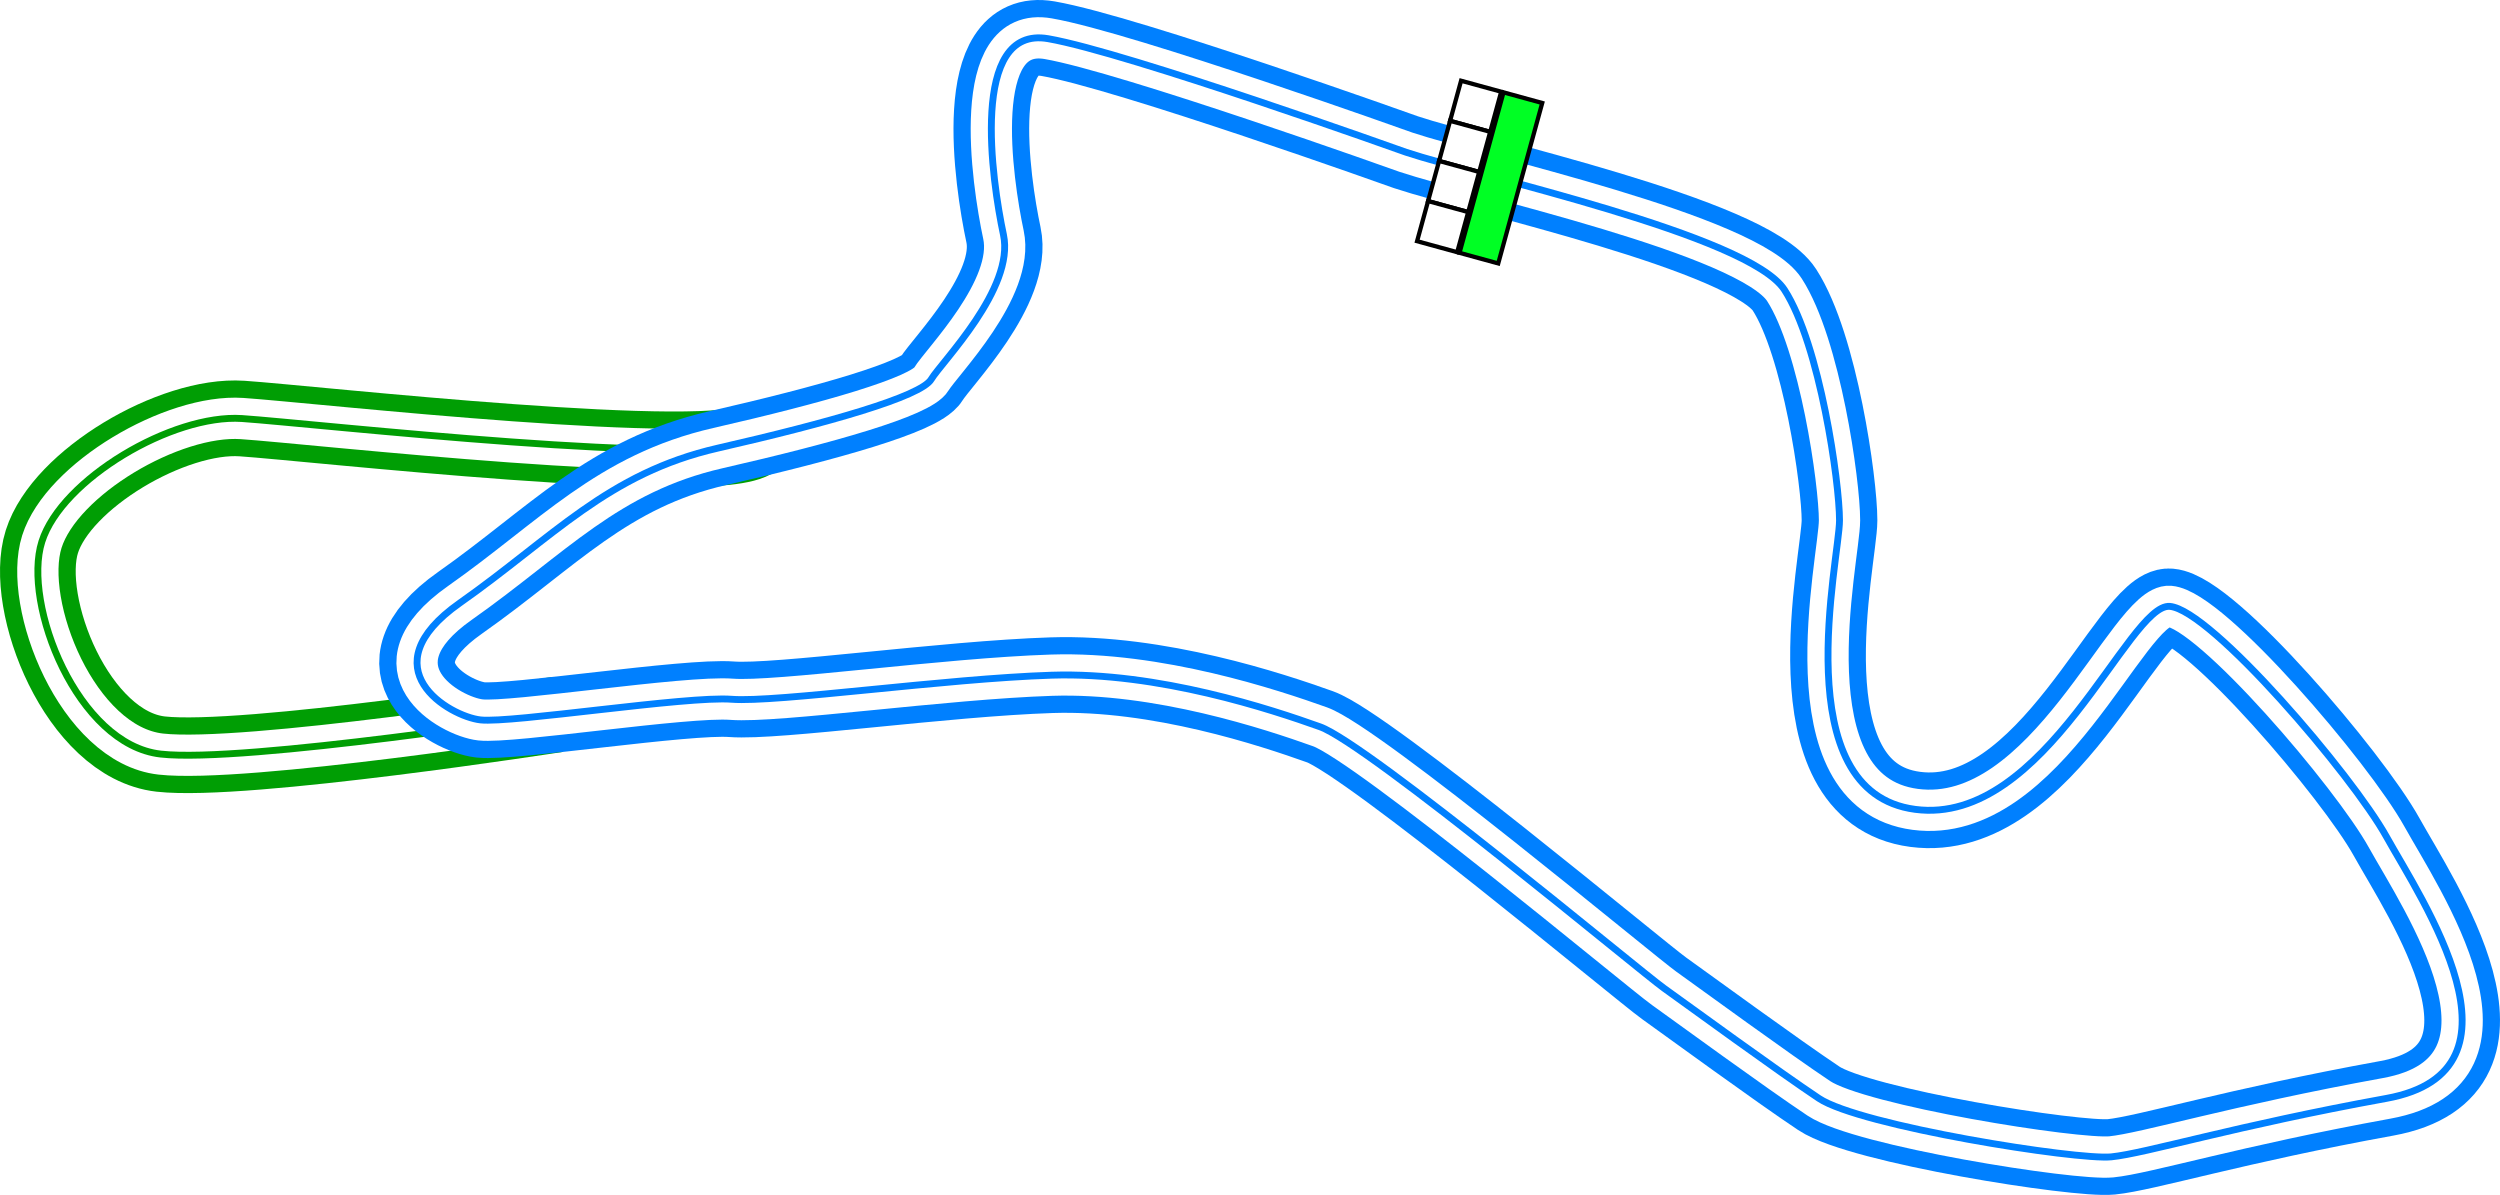 <svg xmlns="http://www.w3.org/2000/svg" xmlns:xlink="http://www.w3.org/1999/xlink" width="363.32" height="173.659" viewBox="0 0 363.32 173.659"><defs><style>.\38 552208c-6e2c-4ace-9e6f-b07fb5185a61{fill:#00ff24;}.\34 10eda47-18d6-4862-b7d2-73a795f0fbd9,.\38 552208c-6e2c-4ace-9e6f-b07fb5185a61{stroke:#000;stroke-miterlimit:10;stroke-width:5px;}.\34 10eda47-18d6-4862-b7d2-73a795f0fbd9{fill:#fff;}.\30 8b6c709-e520-4e58-a504-568e290b79f0,.\39 1081d27-4cde-4c47-aa4f-4ffdd1695385,.\39 84fb8c1-bddf-496d-b587-ff872eae8173,.e5ae6039-6d5d-42cd-91d6-5f0c510265ad,.fcbb5a7c-f3cb-4b8e-a913-c6c16f7e5426{fill:none;stroke-linejoin:round;}.\30 8b6c709-e520-4e58-a504-568e290b79f0,.e5ae6039-6d5d-42cd-91d6-5f0c510265ad{stroke:#009e04;}.\30 8b6c709-e520-4e58-a504-568e290b79f0,.\39 84fb8c1-bddf-496d-b587-ff872eae8173{stroke-width:11px;}.\39 1081d27-4cde-4c47-aa4f-4ffdd1695385{stroke:#fff;stroke-width:6px;}.\39 84fb8c1-bddf-496d-b587-ff872eae8173,.fcbb5a7c-f3cb-4b8e-a913-c6c16f7e5426{stroke:#0080ff;}</style><symbol id="dd75b44b-97e9-45d7-9a36-e4fb7ce21d52" data-name="start finish line" viewBox="0 0 200 103.617"><rect class="8552208c-6e2c-4ace-9e6f-b07fb5185a61" x="2.5" y="2.5" width="195" height="47.043"/><rect class="410eda47-18d6-4862-b7d2-73a795f0fbd9" x="2.5" y="52.367" width="48.75" height="48.75"/><rect class="410eda47-18d6-4862-b7d2-73a795f0fbd9" x="51.25" y="52.367" width="48.75" height="48.75"/><rect class="410eda47-18d6-4862-b7d2-73a795f0fbd9" x="100" y="52.367" width="48.75" height="48.75"/><rect class="410eda47-18d6-4862-b7d2-73a795f0fbd9" x="148.75" y="52.367" width="48.75" height="48.75"/></symbol></defs><title>Redwood_Rallycross_0.74</title><g id="11d4c066-51b7-46b3-bf1c-2cf89e6efd60" data-name="Layer 2"><g id="256c9b39-33a2-476c-be7e-370abbfed6f8" data-name="Rally X"><g id="1f26f338-9d15-4a35-a1b8-bb486388971b" data-name="Redwood_Rallycross_0.74"><path class="08b6c709-e520-4e58-a504-568e290b79f0" d="M81,103.834s-45.546,7.109-57.638,5.754S3.206,87.794,6.085,78.712s19-18.564,29.078-17.887,69.365,7.362,74.6,3.027"/><path class="91081d27-4cde-4c47-aa4f-4ffdd1695385" d="M81,103.834s-45.546,7.109-57.638,5.754S3.206,87.794,6.085,78.712s19-18.564,29.078-17.887,69.365,7.362,74.6,3.027"/><path class="e5ae6039-6d5d-42cd-91d6-5f0c510265ad" d="M81,103.834s-45.546,7.109-57.638,5.754S3.206,87.794,6.085,78.712s19-18.564,29.078-17.887,69.365,7.362,74.6,3.027"/><path id="0e9211a5-6263-414b-95f5-8550376ce8d9" data-name="Track" class="984fb8c1-bddf-496d-b587-ff872eae8173" d="M204.333,22.124c10.5,3.5,49.834,12,55,20s8,28,8,33.5-8,39.5,11,42,31-30,37-29.5,26.5,24.5,31.5,33.5,22,34,0,38-35,8-40,8.5-36.5-4.5-42.5-8.5-19-13.5-22.5-16-43-35.5-50-38-23.5-8-39-7.5-40,4-46.5,3.5-32,3.5-36.5,3-16.5-7.5-3-17,21.471-18.833,37.5-22.5,29.494-7.482,31-10,12.169-13.191,10.5-21-5-30.5,6.5-28.5S204.333,22.124,204.333,22.124Z"/><path id="107d3cf9-eda7-47eb-af0f-735841d1b28e" data-name="Track" class="91081d27-4cde-4c47-aa4f-4ffdd1695385" d="M204.333,22.124c10.5,3.5,49.834,12,55,20s8,28,8,33.5-8,39.5,11,42,31-30,37-29.5,26.5,24.5,31.5,33.5,22,34,0,38-35,8-40,8.5-36.5-4.5-42.5-8.5-19-13.5-22.5-16-43-35.5-50-38-23.5-8-39-7.5-40,4-46.5,3.5-32,3.5-36.5,3-16.5-7.5-3-17,21.471-18.833,37.5-22.5,29.494-7.482,31-10,12.169-13.191,10.5-21-5-30.5,6.5-28.5S204.333,22.124,204.333,22.124Z"/><path id="0058449b-fccc-40e1-92f0-87e79d55d1de" data-name="Track" class="fcbb5a7c-f3cb-4b8e-a913-c6c16f7e5426" d="M204.333,22.124c10.5,3.5,49.834,12,55,20s8,28,8,33.5-8,39.5,11,42,31-30,37-29.5,26.5,24.5,31.5,33.5,22,34,0,38-35,8-40,8.5-36.5-4.5-42.5-8.5-19-13.5-22.5-16-43-35.5-50-38-23.5-8-39-7.5-40,4-46.5,3.5-32,3.5-36.5,3-16.5-7.5-3-17,21.471-18.833,37.5-22.5,29.494-7.482,31-10,12.169-13.191,10.5-21-5-30.5,6.5-28.5S204.333,22.124,204.333,22.124Z"/><use width="200" height="103.617" transform="translate(224.51 14.75) rotate(105.335) scale(0.124)" xlink:href="#dd75b44b-97e9-45d7-9a36-e4fb7ce21d52"/></g></g></g></svg>